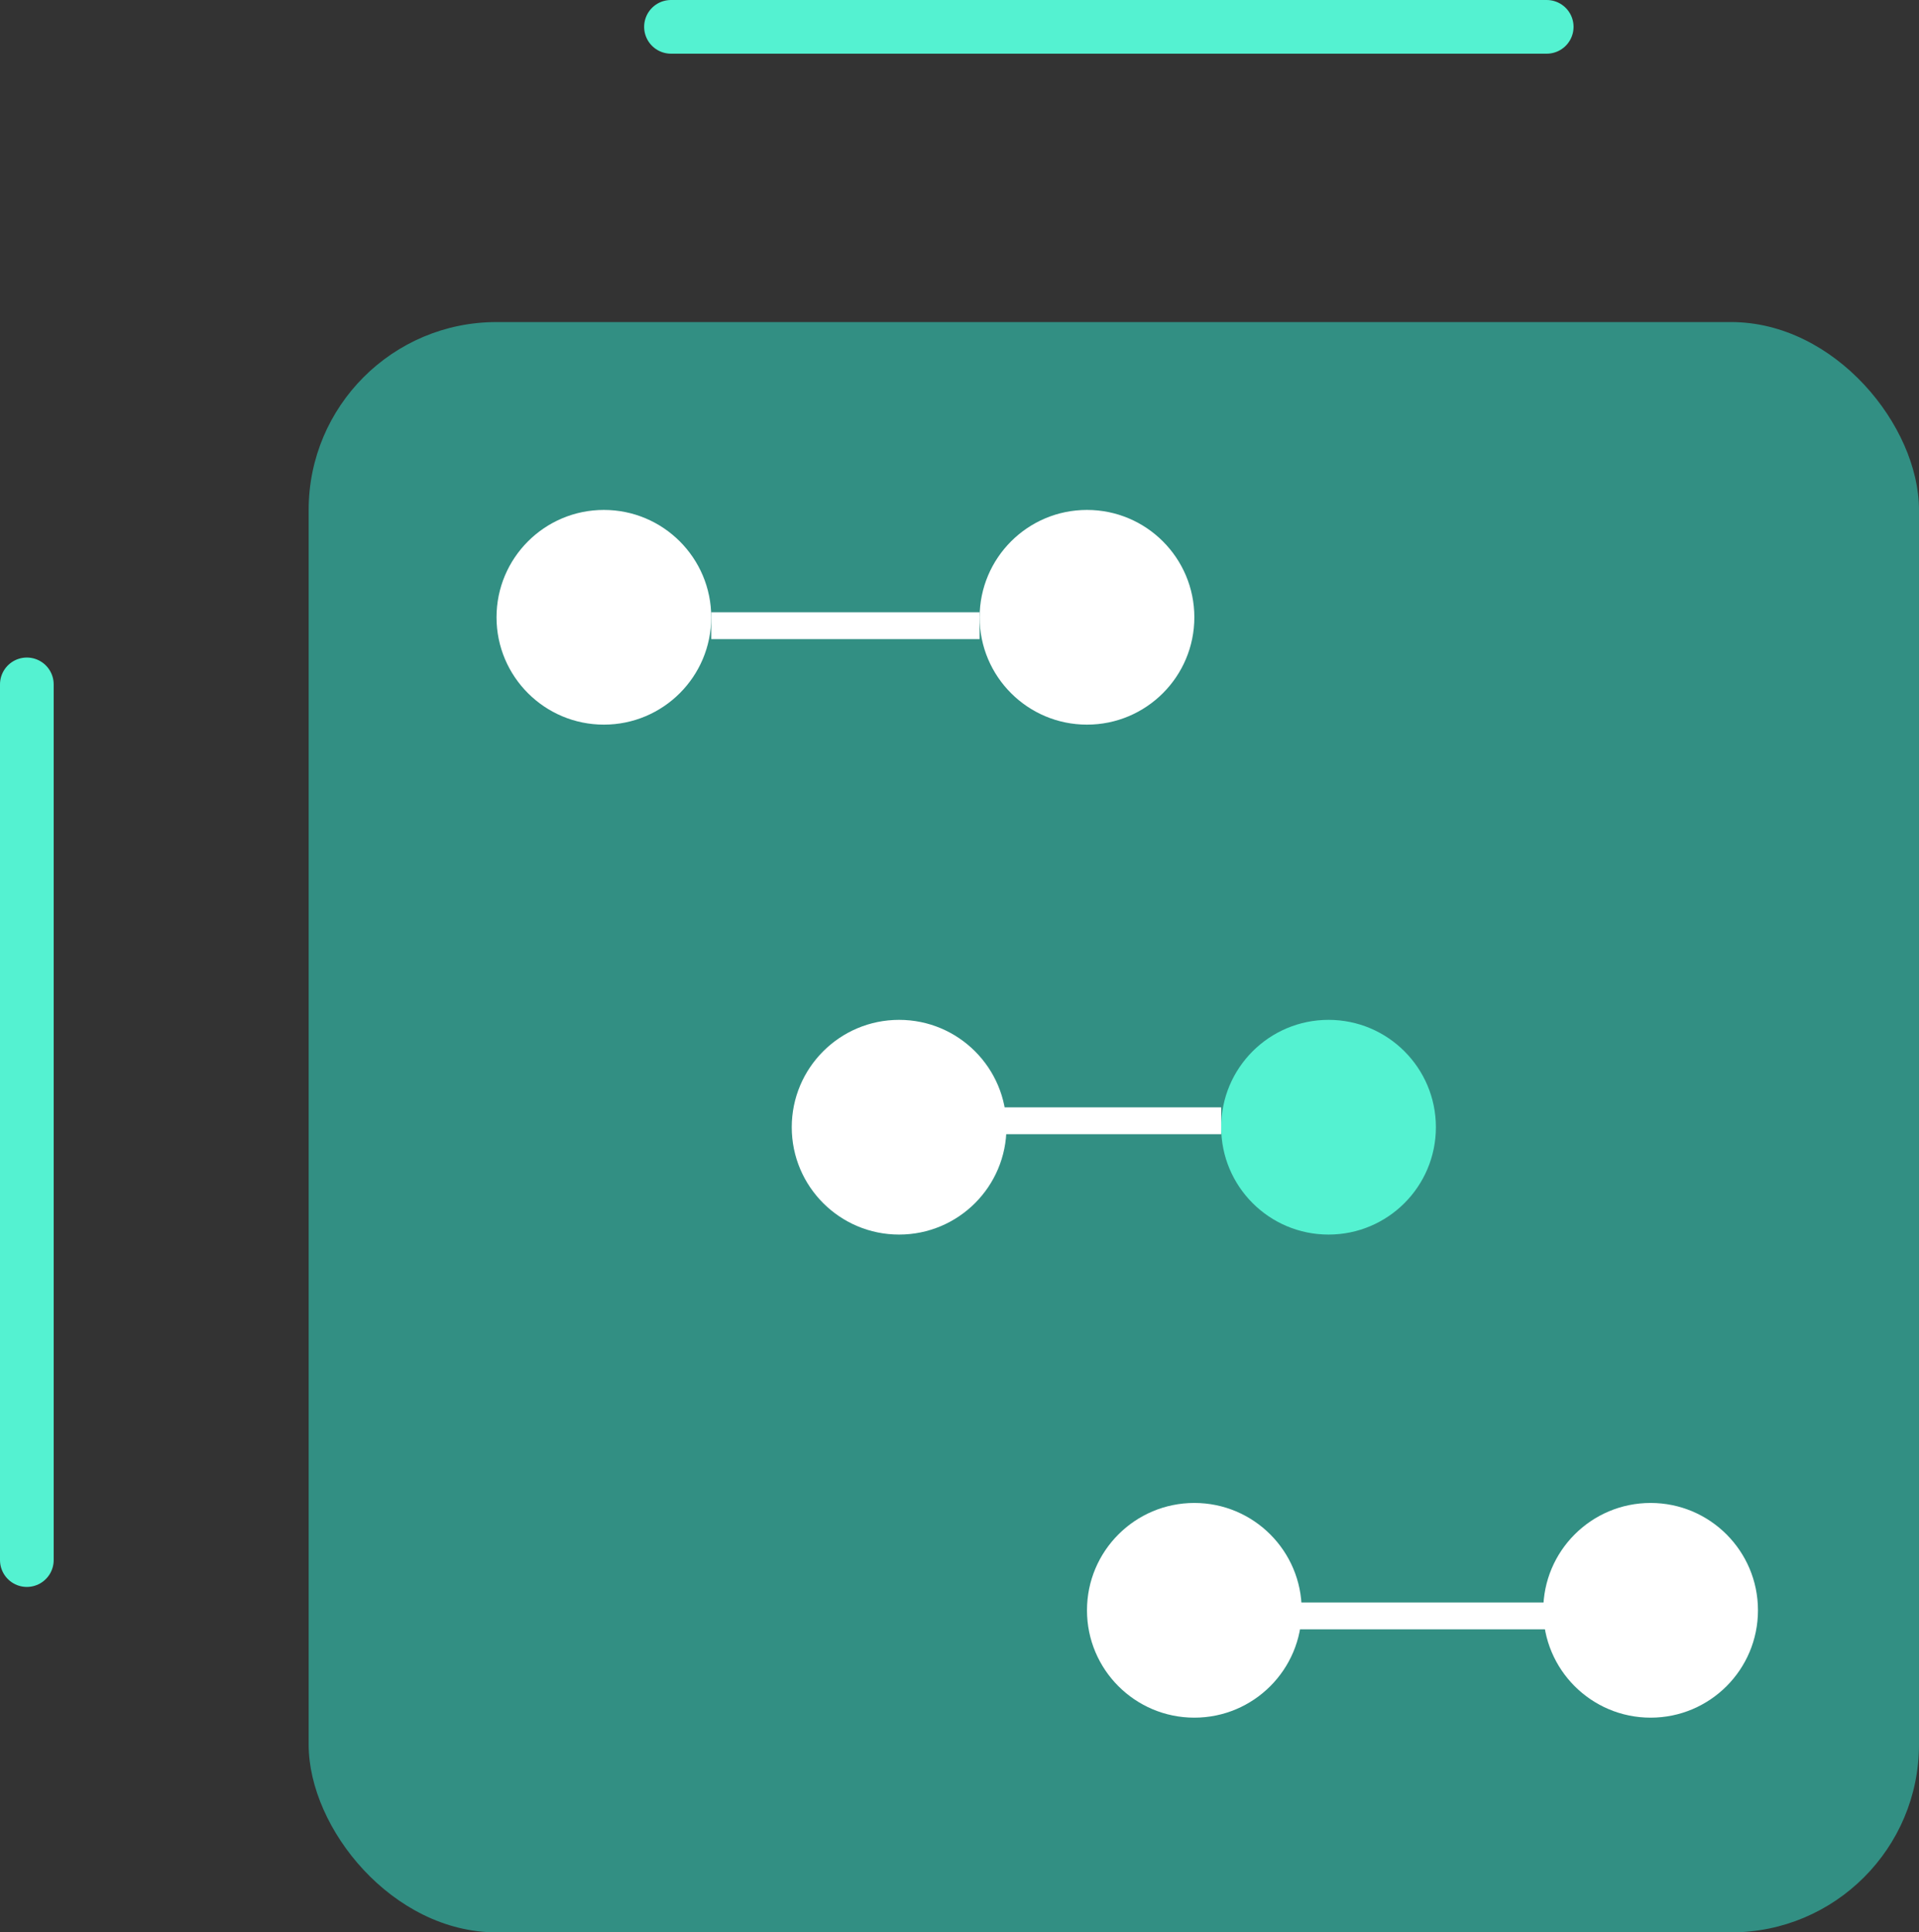 <svg xmlns="http://www.w3.org/2000/svg" width="71.5" height="72" viewBox="0 0 71.5 72">
  <rect x="0" y="0" width="71.5" height="72" fill="#333333" stroke="none"/>
  <g id="Scheduletron_Icon" data-name="Scheduletron Icon" transform="translate(-17.5 -16)">
    <g id="Group_313" data-name="Group 313" transform="translate(-114)">
      <rect id="Rectangle_461" data-name="Rectangle 461" width="60" height="60" rx="7" transform="translate(143 28)" fill="#328f83"/>
      <circle id="Ellipse_131" data-name="Ellipse 131" cx="4" cy="4" r="4" transform="translate(150 35)" fill="#fff"/>
      <circle id="Ellipse_132" data-name="Ellipse 132" cx="4" cy="4" r="4" transform="translate(168 35)" fill="#fff"/>
      <circle id="Ellipse_131-2" data-name="Ellipse 131" cx="4" cy="4" r="4" transform="translate(161 54)" fill="#fff"/>
      <circle id="Ellipse_132-2" data-name="Ellipse 132" cx="4" cy="4" r="4" transform="translate(177 54)" fill="#54f2d1"/>
      <circle id="Ellipse_131-3" data-name="Ellipse 131" cx="4" cy="4" r="4" transform="translate(172 72)" fill="#fff"/>
      <circle id="Ellipse_132-3" data-name="Ellipse 132" cx="4" cy="4" r="4" transform="translate(189 72)" fill="#fff"/>
      <path id="Path_90" data-name="Path 90" d="M0,0H12.464" transform="translate(158 39.313)" fill="none" stroke="#fff" stroke-width="1" stroke-dasharray="10"/>
      <path id="Path_91" data-name="Path 91" d="M0,0H8.779" transform="translate(168.221 57.76)" fill="none" stroke="#fff" stroke-width="1" stroke-dasharray="10"/>
      <path id="Path_90-2" data-name="Path 90" d="M0,0H10.684" transform="translate(179.316 76.208)" fill="none" stroke="#fff" stroke-width="1" stroke-dasharray="10"/>
    </g>
    <g id="Group_314" data-name="Group 314" transform="translate(-10 -10)">
      <line id="Line_212" data-name="Line 212" y1="32.629" transform="translate(28.5 51.5)" fill="none" stroke="#54f2d1" stroke-linecap="round" stroke-width="2"/>
      <line id="Line_215" data-name="Line 215" y1="32.629" transform="translate(85.129 27) rotate(90)" fill="none" stroke="#54f2d1" stroke-linecap="round" stroke-width="2"/>
    </g>
  </g>
</svg>
